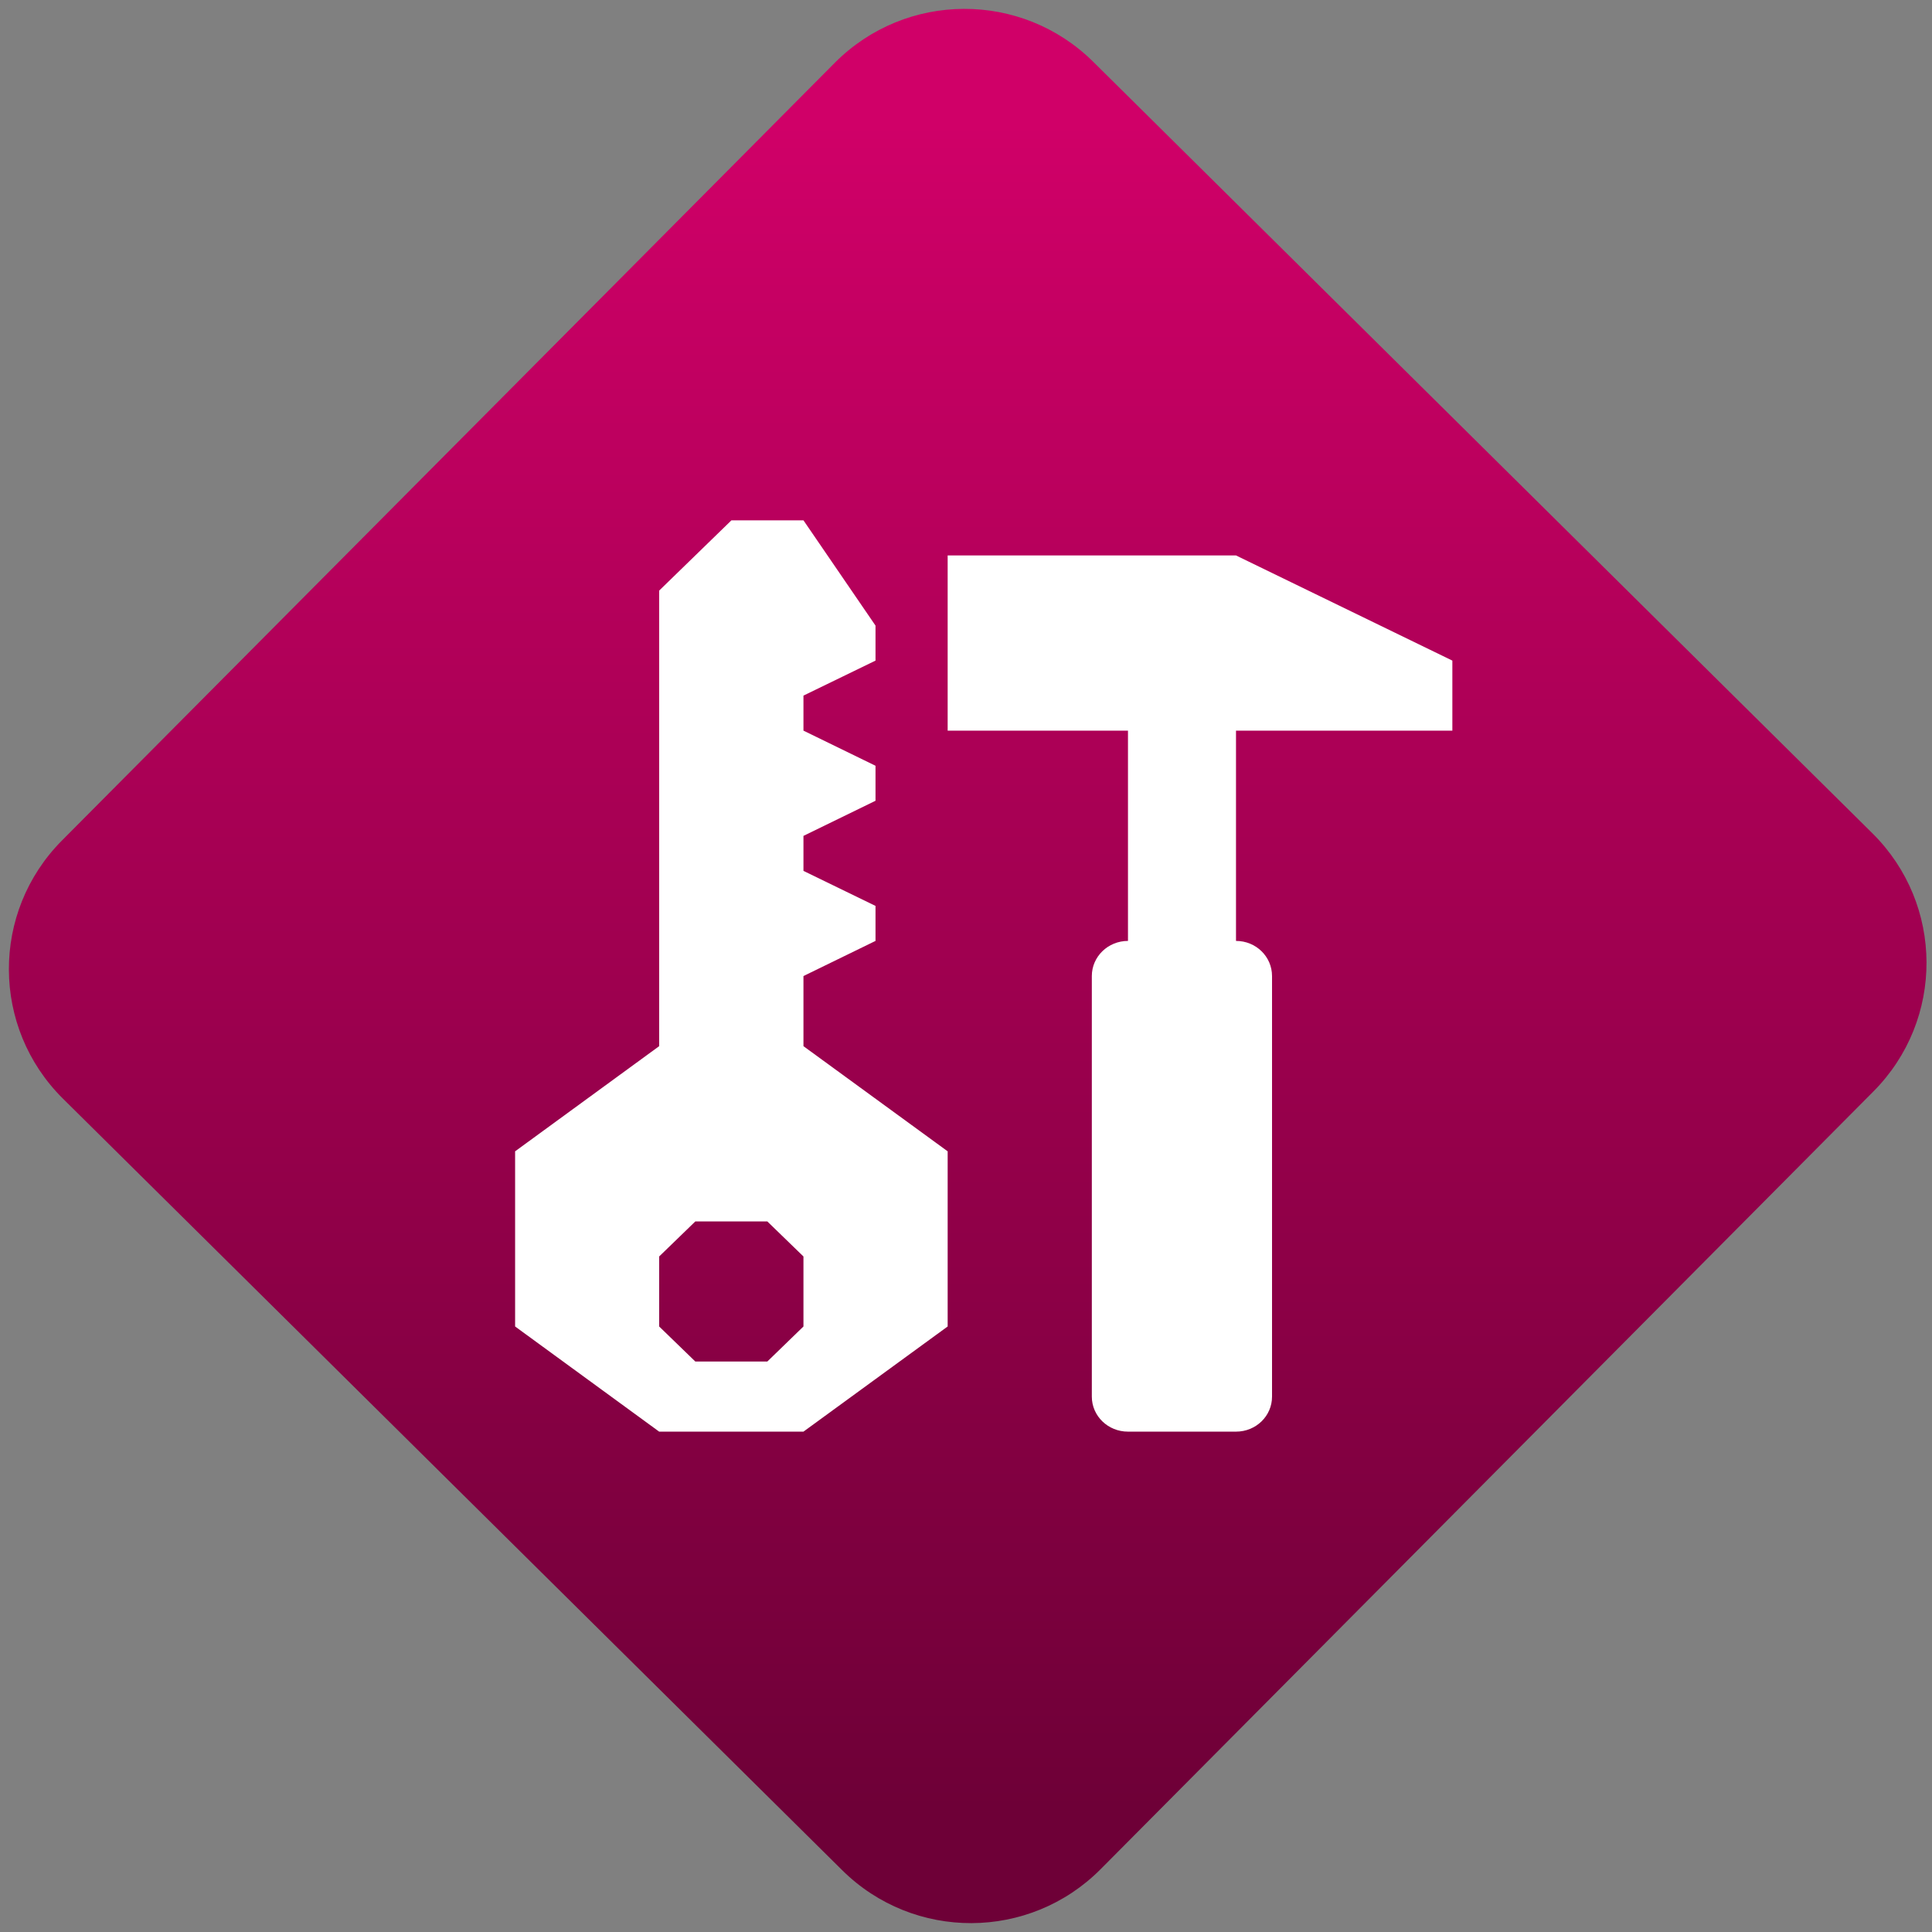 <svg width="64" height="64" viewBox="0 0 64 64" version="1.1"><rect x="0" y="0" width="64" height="64" fill="#808080" stroke="none"/><defs><linearGradient id="linear-pattern-0" gradientUnits="userSpaceOnUse" x1="0" y1="0" x2="0" y2="1" gradientTransform="matrix(60, 0, 0, 56, 0, 4)"><stop offset="0" stop-color="#d00068" stop-opacity="1"/><stop offset="1" stop-color="#6e0037" stop-opacity="1"/></linearGradient></defs><path fill="url(#linear-pattern-0)" fill-opacity="1" d="M 36.219 2.051 L 62.027 27.605 C 64.402 29.957 64.418 33.785 62.059 36.156 L 36.461 61.918 C 34.105 64.289 30.27 64.305 27.895 61.949 L 2.086 36.395 C -0.289 34.043 -0.305 30.215 2.051 27.844 L 27.652 2.082 C 30.008 -0.289 33.844 -0.305 36.219 2.051 Z M 36.219 2.051 " /><g transform="matrix(1.008,0,0,1.003,16.221,16.077)"><path fill-rule="nonzero" fill="rgb(100%, 100%, 100%)" fill-opacity="1" d="M 7.945 1.156 L 5.57 3.477 L 5.57 18.523 L 0.836 21.996 L 0.836 27.781 L 5.57 31.254 L 10.312 31.254 L 15.051 27.781 L 15.051 21.996 L 10.312 18.523 L 10.312 16.207 L 12.68 15.047 L 12.68 13.891 L 10.312 12.734 L 10.312 11.578 L 12.68 10.418 L 12.68 9.262 L 10.312 8.102 L 10.312 6.945 L 12.68 5.789 L 12.68 4.633 L 10.312 1.156 Z M 15.051 2.316 L 15.051 8.102 L 20.977 8.102 L 20.977 15.047 C 20.32 15.047 19.789 15.566 19.789 16.207 L 19.789 30.098 C 19.789 30.738 20.32 31.254 20.977 31.254 L 24.527 31.254 C 25.184 31.254 25.711 30.738 25.711 30.098 L 25.711 16.207 C 25.711 15.566 25.184 15.047 24.527 15.047 L 24.527 8.102 L 31.637 8.102 L 31.637 5.789 L 24.527 2.316 Z M 6.758 24.312 L 9.125 24.312 L 10.312 25.469 L 10.312 27.781 L 9.125 28.938 L 6.758 28.938 L 5.57 27.781 L 5.57 25.469 Z M 6.758 24.312 "/></g></svg>
